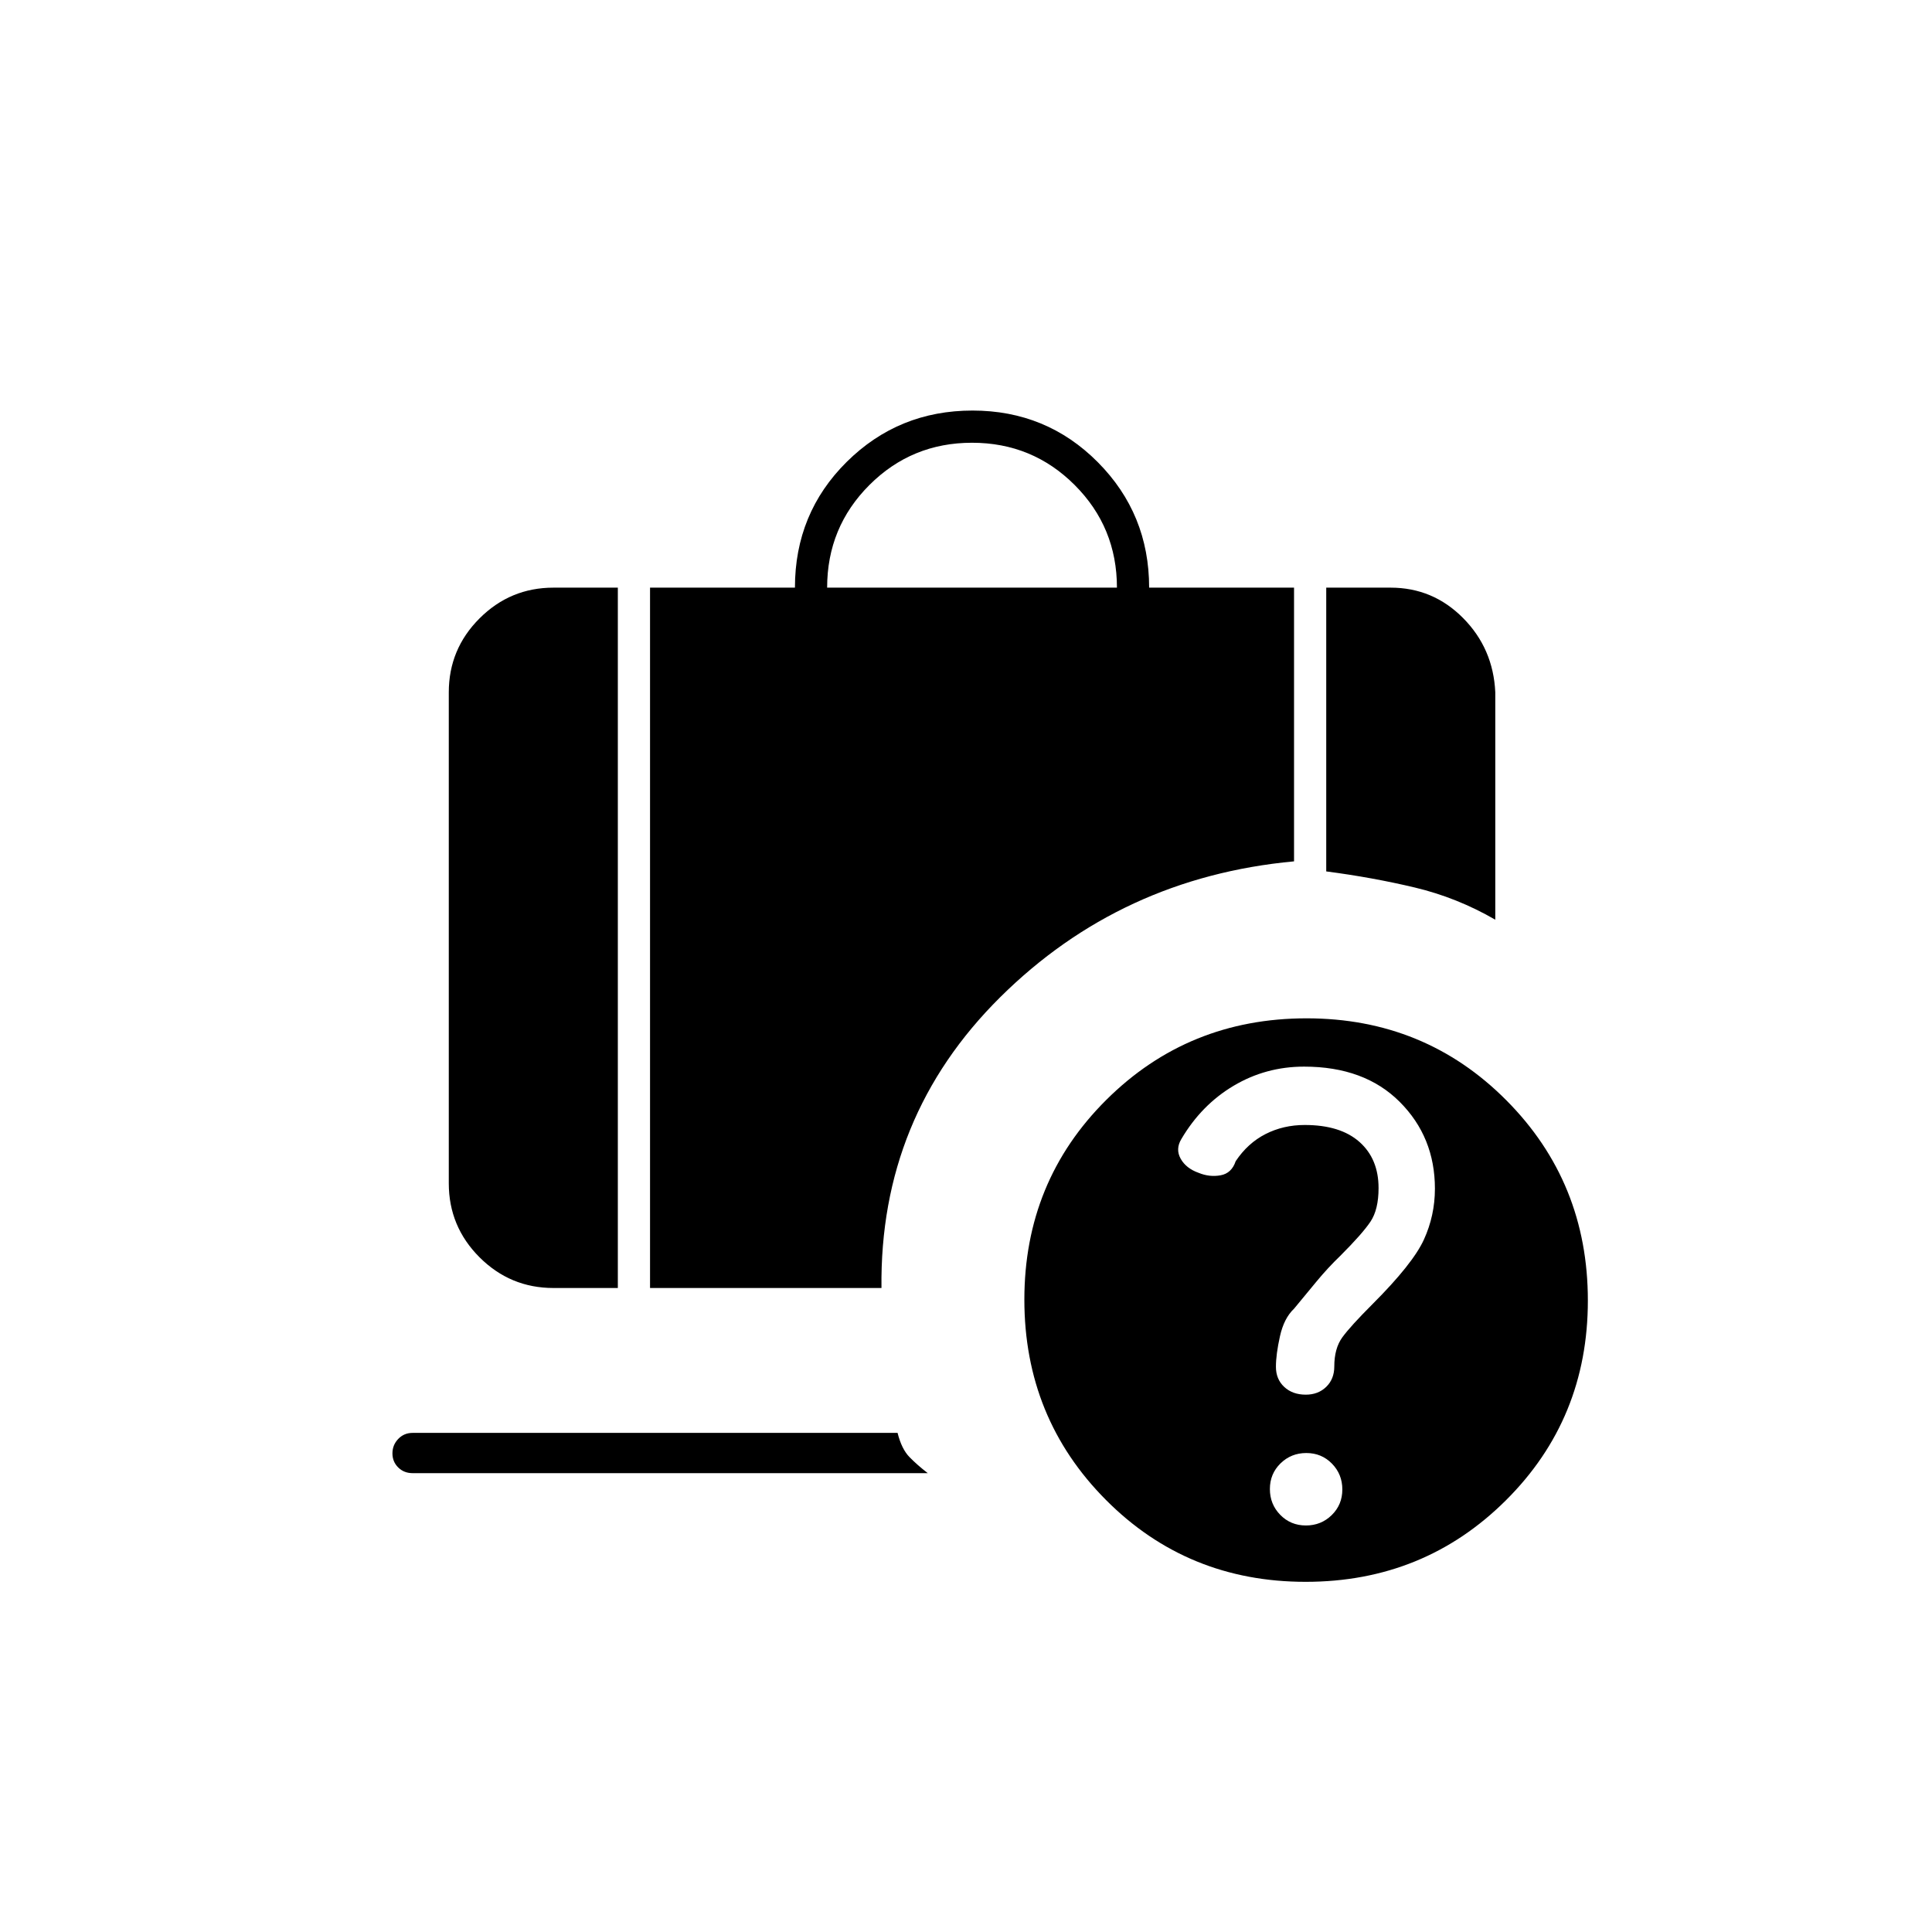 <svg xmlns="http://www.w3.org/2000/svg" height="20" viewBox="0 -960 960 960" width="20"><path d="M648-430q-19 0-35 9.5T587-394q-3 5-.32 9.79 2.69 4.79 8.95 7Q601-375 606.5-376q5.5-1 7.5-7 6-9 14.85-13.5 8.84-4.5 19.46-4.5 17.69 0 27.19 8.41 9.5 8.42 9.5 22.94 0 10.65-4 16.65-4 6-15 17-6.25 6-12.02 13T643-309.71q-5 4.71-7 13.71t-2 15.15q0 6.16 4.12 10 4.13 3.85 10.73 3.85 6.15 0 10.15-3.89t4-10.11q0-9 4-14.5t15-16.5q20-20 25.5-32t5.5-25.37q0-25.63-17.5-43.13Q678-430 648-430ZM411-668h144q0-30-21-51t-51-21q-30 0-51 21t-21 51Zm248 141v-141h32q21.04 0 36.02 15.12Q742-637.75 743-616v113q-19-11-40-16t-44-8ZM275-320q-21.45 0-36.73-15.27Q223-350.55 223-372v-244q0-21.45 15.27-36.72Q253.55-668 275-668h32v348h-32Zm48 0v-348h72q0-37 25.74-62.5 25.73-25.5 62.5-25.5 36.76 0 62.26 25.67Q571-704.67 571-668h72v136q-86 8-146 67.5T438-320H323Zm325.89 118q7.57 0 12.84-5.16t5.27-12.73q0-7.57-5.16-12.84T649.11-238q-7.57 0-12.84 5.16T631-220.11q0 7.57 5.16 12.84t12.73 5.27Zm-.12 28q-58.77 0-99.27-40.73-40.5-40.72-40.5-99.5 0-58.77 40.73-99.27 40.72-40.5 99.5-40.5 58.77 0 99.27 40.73 40.5 40.72 40.5 99.5 0 58.77-40.73 99.27-40.72 40.5-99.5 40.5ZM205-228q-4.25 0-7.12-2.82-2.88-2.83-2.88-7 0-4.18 2.88-7.18 2.87-3 7.12-3h241q2 8 5.9 12 3.9 4 9.1 8H205Z"/></svg>